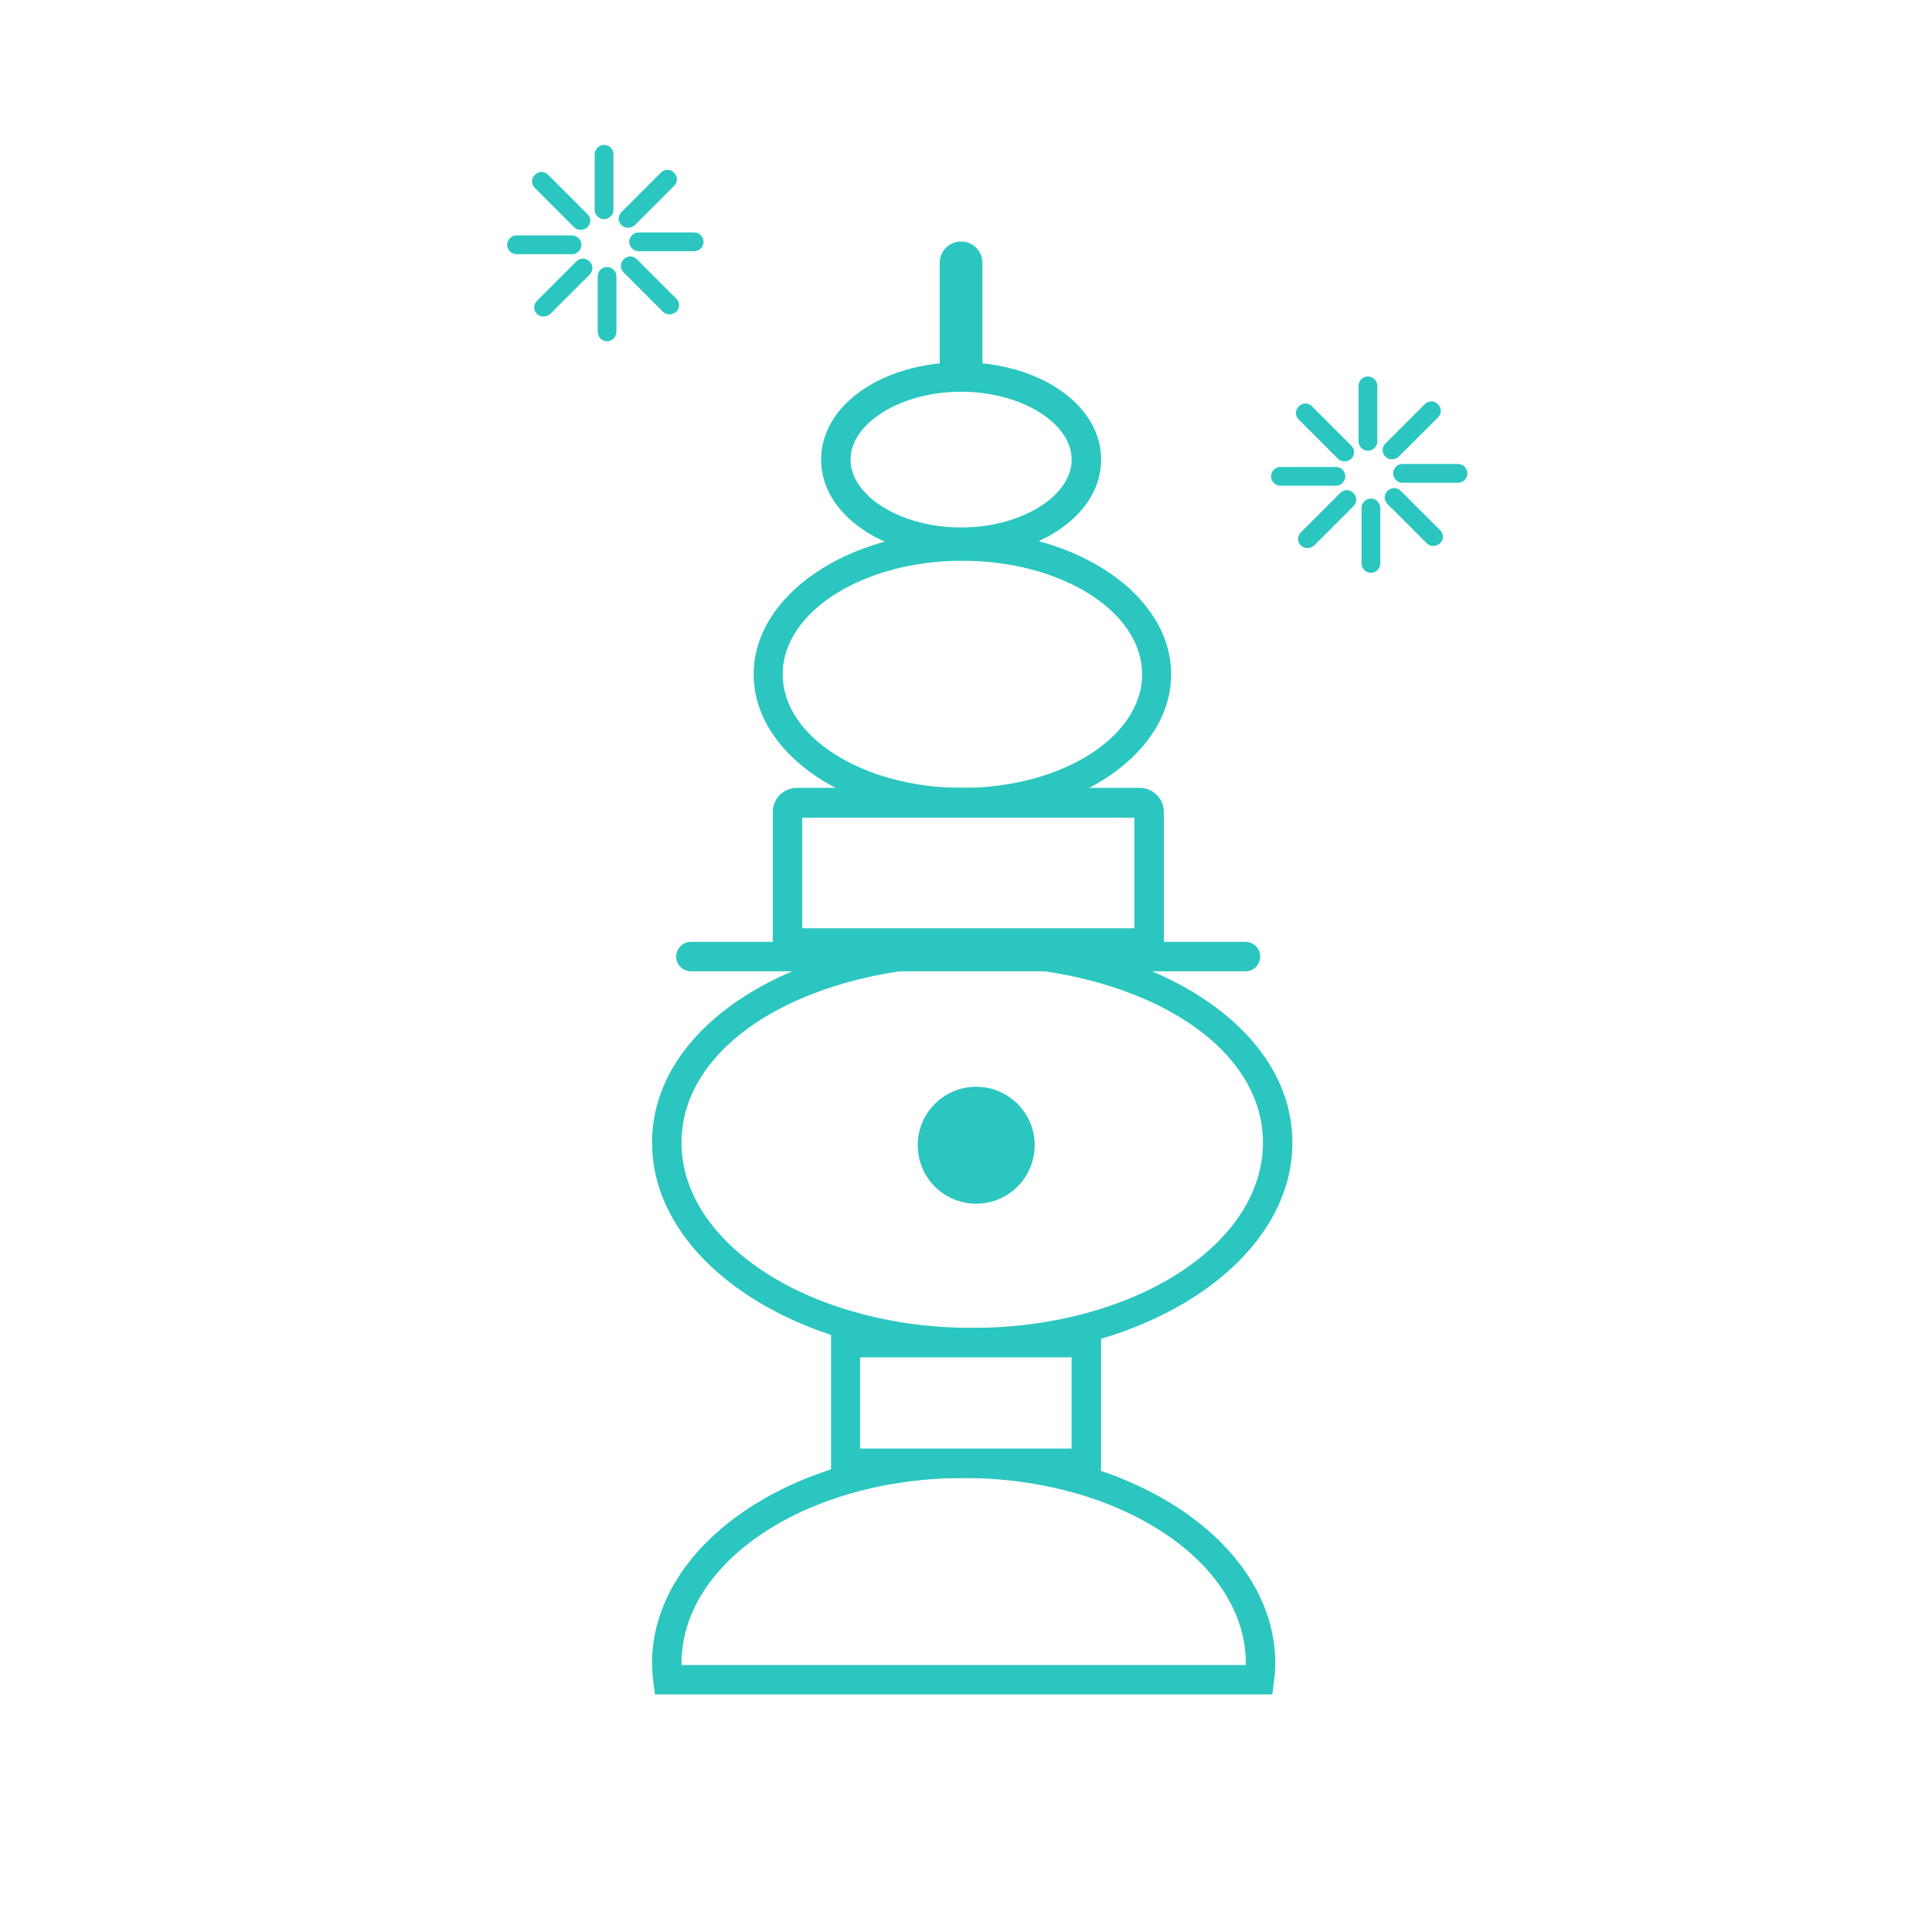 <svg height="80" viewBox="0 0 80 80" width="80" xmlns="http://www.w3.org/2000/svg"><g fill="none" fill-rule="evenodd"><path d="m.5.5h79v79h-79z" fill="#d8d8d8" opacity="0" stroke="#979797"/><g fill-rule="nonzero" transform="translate(5 5)"><path d="m0 0h70v70h-70z" fill="#000" opacity="0"/><g fill="#2cc6c0"><path d="m35.258 51.187c-7.301 0-13.258-3.977-13.258-8.874 0-4.896 5.939-8.515 13.258-8.515 7.301 0 13.258 3.619 13.258 8.515 0 4.896-5.957 8.874-13.258 8.874zm0-16.187c-6.646 0-12.038 3.088-12.038 7.313 0 4.225 5.409 7.672 12.038 7.672 6.646 0 12.038-3.429 12.038-7.672 0-4.242-5.409-7.313-12.038-7.313zm-9.051-12.078c0-3.27 3.889-5.922 8.644-5.922 4.773 0 8.644 2.652 8.644 5.922s-3.871 5.922-8.644 5.922-8.644-2.652-8.644-5.922zm1.202 0c0 2.598 3.341 4.702 7.442 4.702s7.442-2.104 7.442-4.702-3.341-4.702-7.442-4.702-7.442 2.104-7.442 4.702z"/><path d="m34.798 18.061c-3.253 0-5.798-1.768-5.798-4.03 0-2.263 2.545-4.03 5.798-4.03 3.253 0 5.798 1.768 5.798 4.03 0 2.263-2.545 4.03-5.798 4.03zm0-6.841c-2.475 0-4.578 1.29-4.578 2.811 0 1.52 2.104 2.811 4.578 2.811 2.475 0 4.578-1.29 4.578-2.811 0-1.52-2.104-2.811-4.578-2.811z"/><path d="m33 42.422c0 .865.462 1.665 1.211 2.097.749.433 1.672.433 2.422 0s1.211-1.232 1.211-2.097c0-1.337-1.084-2.422-2.422-2.422s-2.422 1.084-2.422 2.422z"/><path d="m23.61 34h22.962c.337 0 .61.273.61.61s-.273.61-.61.61h-22.962c-.337 0-.61-.273-.61-.61s.273-.61.61-.61z"/><path d="m27 34.641v-6.018c0-.552.448-1 1-1h14.192c.552 0 1 .448 1 1v6.018zm14.972-1.202v-4.578h-13.753v4.578zm-7.176-28.439c.488 0 .884.396.884.884v4.437c0 .488-.396.884-.884.884-.488 0-.884-.396-.884-.884v-4.437c0-.488.396-.884.884-.884zm5.797 51.202h-11.182v-6.217h11.182zm-9.98-1.22h8.76v-3.778h-8.76z"/><path d="m47.684 65.164h-25.561l-.071-.53c-.035-.283-.053-.53-.053-.76 0-4.896 5.78-8.874 12.904-8.874s12.904 3.977 12.904 8.874c0 .23-.018.477-.053.76zm-24.465-1.22h23.369v-.071c0-4.225-5.25-7.672-11.684-7.672s-11.684 3.429-11.684 7.672z"/><path d="m51.643 13.664c-.212 0-.389-.177-.389-.389v-2.298c0-.212.177-.389.389-.389s.389.177.389.389v2.298c0 .212-.177.389-.389.389zm-.972.442c-.106 0-.194-.035-.265-.106l-1.626-1.626c-.159-.159-.159-.389 0-.548.159-.159.389-.159.548 0l1.626 1.626c.159.159.159.389 0 .548-.088.071-.177.106-.283.106zm-.354 1.008h-2.298c-.212 0-.389-.177-.389-.389s.177-.389.389-.389h2.298c.212 0 .389.177.389.389s-.177.389-.389.389zm-1.184 2.581c-.106 0-.194-.035-.265-.106-.159-.159-.159-.389 0-.548l1.626-1.626c.159-.159.389-.159.548 0 .159.159.159.389 0 .548l-1.626 1.626c-.088.071-.177.106-.283.106zm2.634 1.025c-.212 0-.389-.177-.389-.389v-2.298c0-.212.177-.389.389-.389.212 0 .389.177.389.389v2.298c-.018.23-.177.389-.389.389zm2.581-1.114c-.106 0-.194-.035-.265-.106l-1.626-1.626c-.159-.159-.159-.389 0-.548.159-.159.389-.159.548 0l1.626 1.626c.159.159.159.389 0 .548-.088.071-.194.106-.283.106zm1.025-2.616h-2.298c-.212 0-.389-.177-.389-.389s.177-.389.389-.389h2.298c.212 0 .389.177.389.389s-.177.389-.389.389zm-2.74-.972c-.106 0-.194-.035-.265-.106-.159-.159-.159-.389 0-.548l1.626-1.626c.159-.159.389-.159.548 0 .159.159.159.389 0 .548l-1.626 1.626c-.088.071-.177.106-.283.106z"/><path d="m20.013 4.076c-.212 0-.389-.177-.389-.389v-2.298c0-.212.177-.389.389-.389s.389.177.389.389v2.298c0 .212-.177.389-.389.389zm-.972.442c-.106 0-.194-.035-.265-.106l-1.626-1.626c-.159-.159-.159-.389 0-.548s.389-.159.548 0l1.626 1.626c.159.159.159.389 0 .548-.088.071-.177.106-.283.106zm-.354 1.008h-2.298c-.212 0-.389-.177-.389-.389s.177-.389.389-.389h2.298c.212 0 .389.177.389.389s-.177.389-.389.389zm-1.184 2.581c-.106 0-.194-.035-.265-.106-.159-.159-.159-.389 0-.548l1.626-1.626c.159-.159.389-.159.548 0 .159.159.159.389 0 .548l-1.626 1.626c-.088.071-.177.106-.283.106zm2.634 1.025c-.212 0-.389-.177-.389-.389v-2.298c0-.212.177-.389.389-.389.212 0 .389.177.389.389v2.298c-.018.23-.177.389-.389.389zm2.581-1.114c-.106 0-.194-.035-.265-.106l-1.626-1.626c-.159-.159-.159-.389 0-.548.159-.159.389-.159.548 0l1.626 1.626c.159.159.159.389 0 .548-.088.071-.194.106-.283.106zm1.025-2.616h-2.298c-.212 0-.389-.177-.389-.389s.177-.389.389-.389h2.298c.212 0 .389.177.389.389s-.177.389-.389.389zm-2.74-.972c-.106 0-.194-.035-.265-.106-.159-.159-.159-.389 0-.548l1.626-1.626c.159-.159.389-.159.548 0s.159.389 0 .548l-1.626 1.626c-.088.071-.177.106-.283.106z"/></g></g></g></svg>